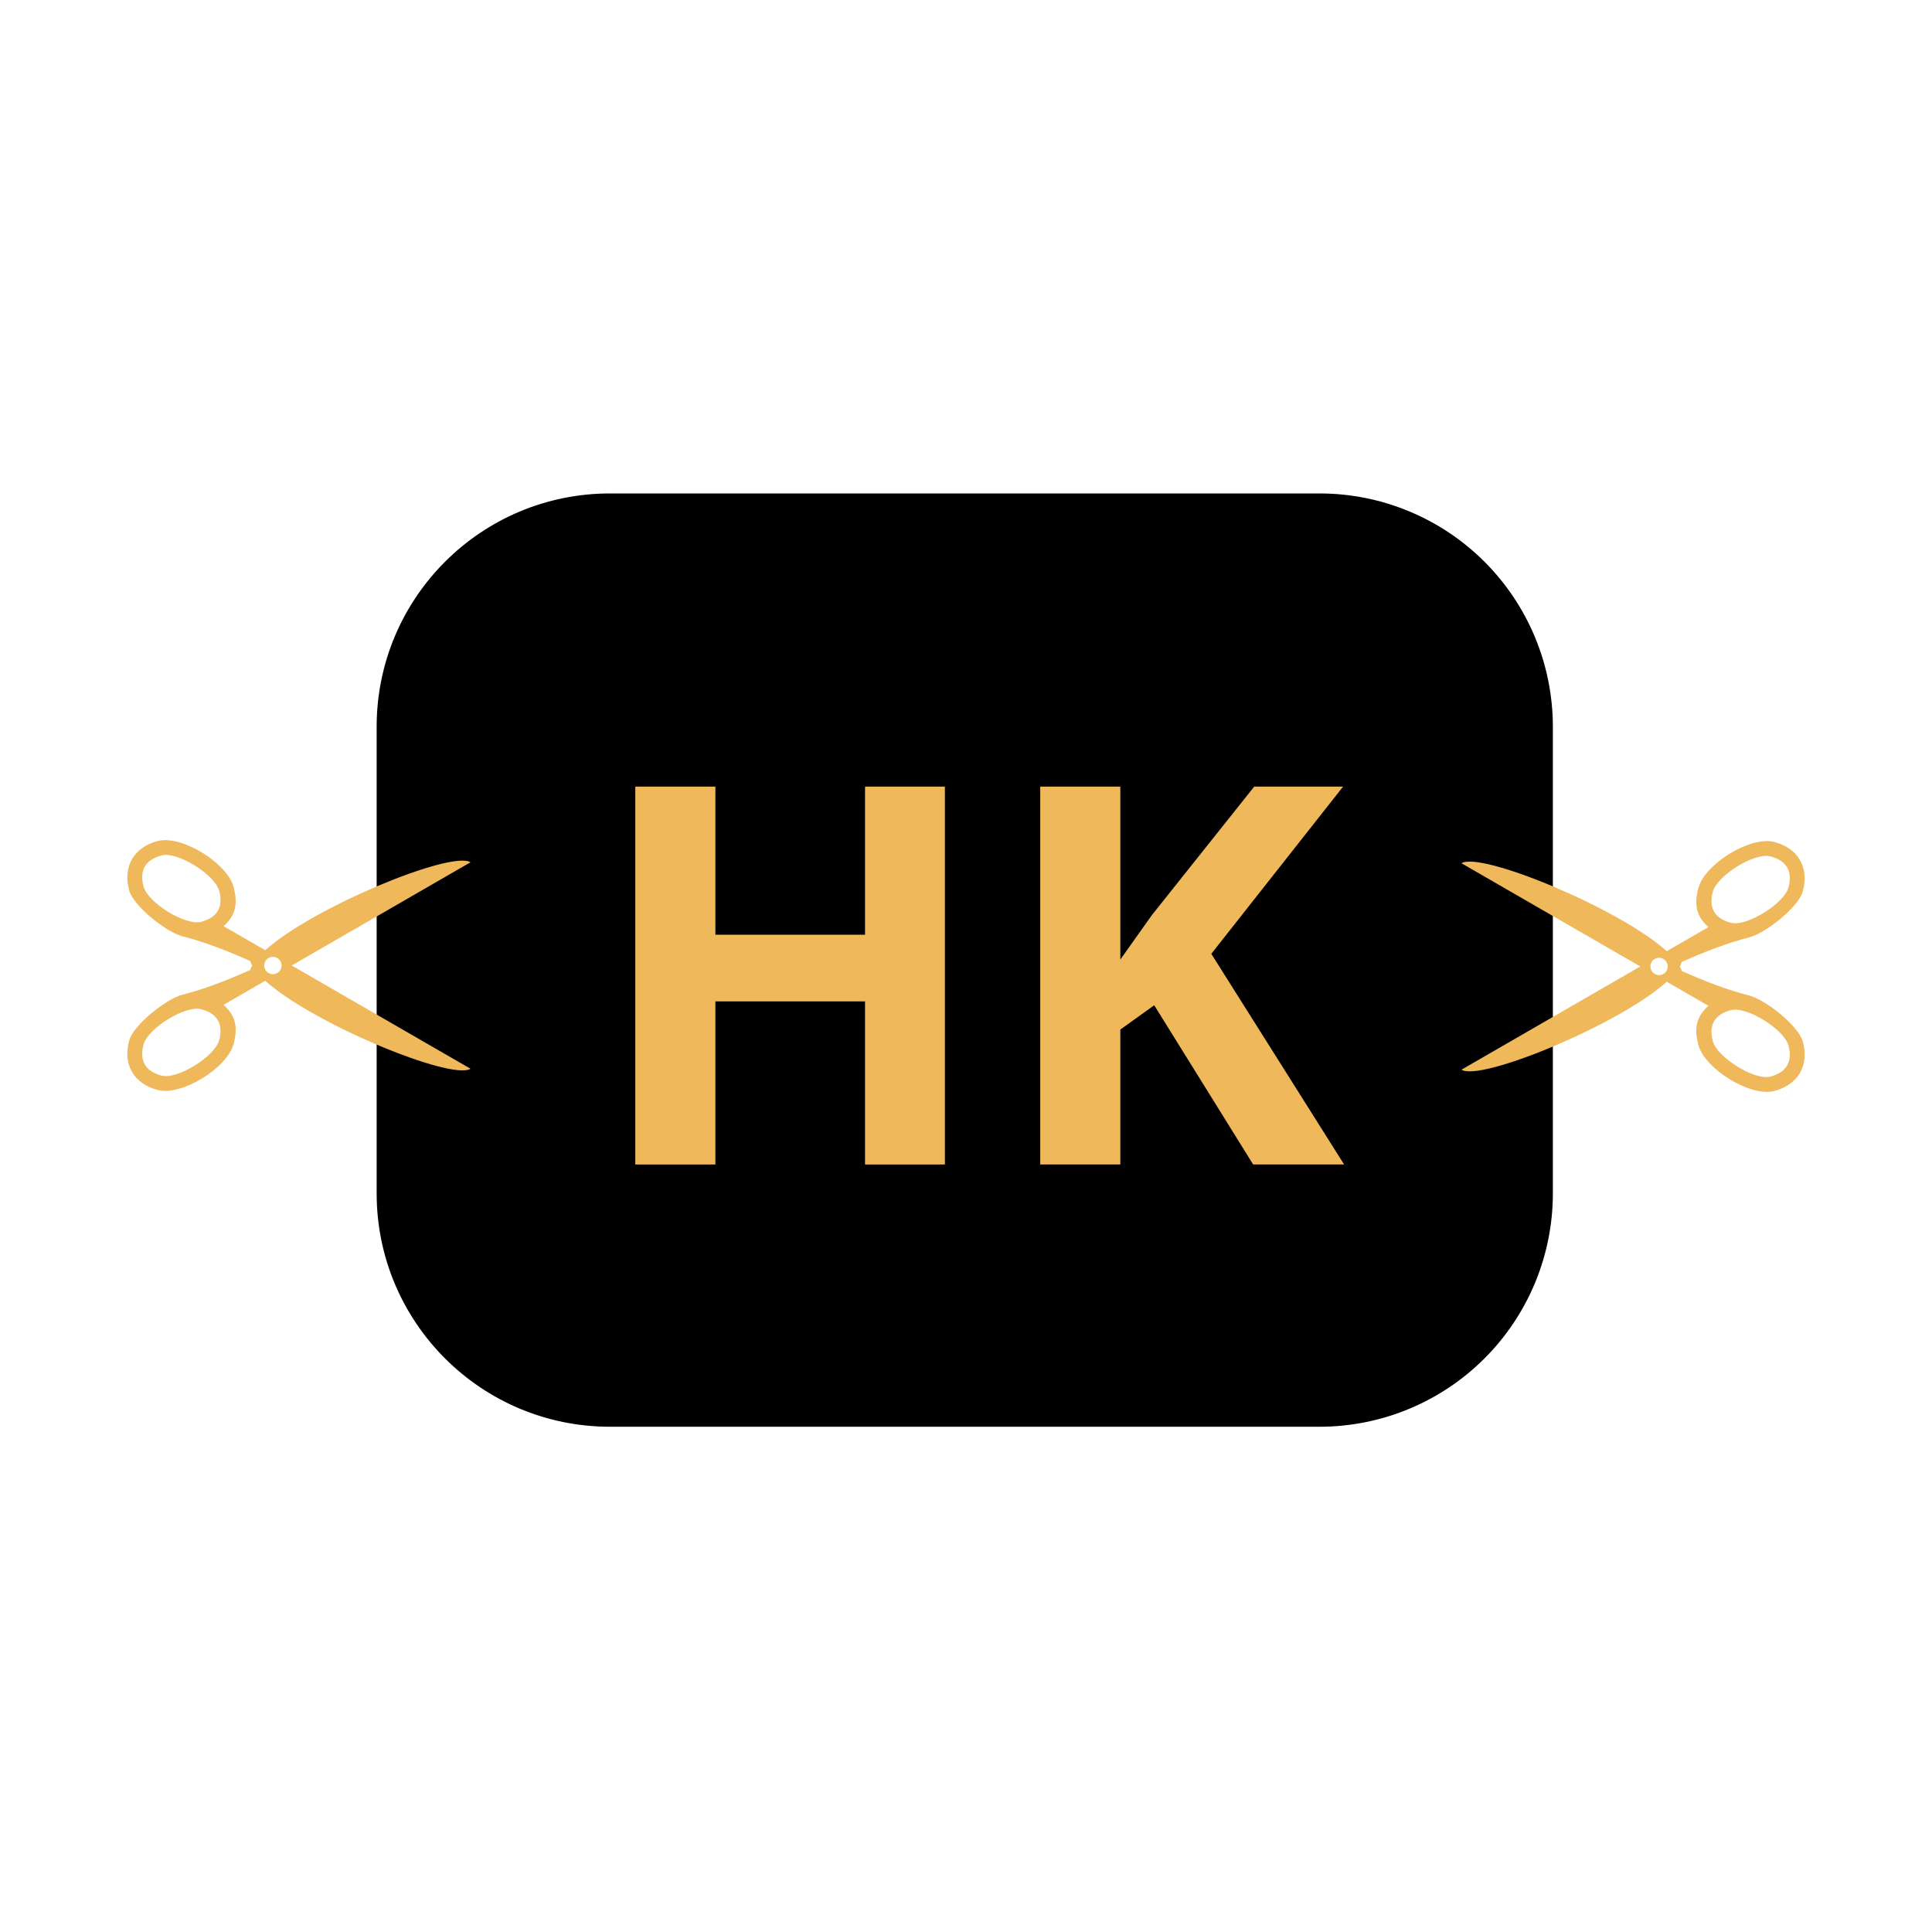 <svg xmlns="http://www.w3.org/2000/svg" xmlns:xlink="http://www.w3.org/1999/xlink" width="500" zoomAndPan="magnify" viewBox="0 0 375 375" height="500" preserveAspectRatio="xMidYMid meet" version="1.2"><defs><clipPath id="e32f3279a3"><path d="M 283.672 163 L 351 163 L 351 212 L 283.672 212 Z M 283.672 163 "/></clipPath><clipPath id="78e28297be"><path d="M 24 163 L 91.328 163 L 91.328 212 L 24 212 Z M 24 163 "/></clipPath></defs><g id="9bc3dbd25e"><rect x="0" width="375" y="0" height="375" style="fill:#ffffff;fill-opacity:1;stroke:none;"/><rect x="0" width="375" y="0" height="375" style="fill:#ffffff;fill-opacity:1;stroke:none;"/><path style=" stroke:none;fill-rule:nonzero;fill:#000000;fill-opacity:1;" d="M 118.398 95.777 L 256.121 95.777 C 268.133 95.777 279.652 100.547 288.145 109.039 C 296.637 117.535 301.41 129.055 301.41 141.062 L 301.41 231.641 C 301.41 243.652 296.637 255.172 288.145 263.664 C 279.652 272.156 268.133 276.93 256.121 276.93 L 118.398 276.93 C 93.383 276.93 73.109 256.652 73.109 231.641 L 73.109 141.062 C 73.109 116.051 93.383 95.777 118.398 95.777 Z M 118.398 95.777 "/><g style="fill:#efb85b;fill-opacity:1;"><g transform="translate(114.076, 226.025)"><path style="stroke:none" d="M 69.328 0 L 53.828 0 L 53.828 -31.656 L 24.781 -31.656 L 24.781 0 L 9.234 0 L 9.234 -73.344 L 24.781 -73.344 L 24.781 -44.594 L 53.828 -44.594 L 53.828 -73.344 L 69.328 -73.344 Z M 69.328 0 "/></g></g><g style="fill:#efb85b;fill-opacity:1;"><g transform="translate(192.674, 226.025)"><path style="stroke:none" d="M 68.219 0 L 50.562 0 L 31.359 -30.906 L 24.781 -26.188 L 24.781 0 L 9.234 0 L 9.234 -73.344 L 24.781 -73.344 L 24.781 -39.781 L 30.906 -48.406 L 50.766 -73.344 L 68.016 -73.344 L 42.438 -40.891 Z M 68.219 0 "/></g></g><g clip-rule="nonzero" clip-path="url(#e32f3279a3)"><path style=" stroke:none;fill-rule:evenodd;fill:#efb85b;fill-opacity:1;" d="M 339.566 193.25 C 335.418 192.195 330.926 190.48 326.434 188.465 C 326.348 188.18 326.215 187.891 326.051 187.59 C 326.215 187.289 326.348 186.996 326.434 186.715 C 330.926 184.703 335.418 182.984 339.566 181.93 C 342.621 181.16 349.098 176.109 349.93 172.996 C 351.176 168.355 349.051 164.676 344.41 163.434 C 339.766 162.191 330.906 167.695 329.66 172.34 C 328.812 175.516 329.18 177.777 331.602 179.957 L 323.516 184.625 C 314.336 176.332 287.391 165.207 283.672 167.555 L 318.379 187.59 L 283.672 207.629 C 287.391 209.977 314.336 198.848 323.516 190.555 L 331.602 195.223 C 329.18 197.402 328.812 199.668 329.66 202.844 C 330.906 207.488 339.766 212.988 344.41 211.75 C 349.051 210.504 351.176 206.828 349.934 202.188 C 349.098 199.07 342.621 194.023 339.566 193.25 Z M 322.027 189.273 C 321.098 189.273 320.344 188.52 320.344 187.59 C 320.344 186.66 321.098 185.906 322.027 185.906 C 322.957 185.906 323.711 186.66 323.711 187.59 C 323.711 188.52 322.957 189.273 322.027 189.273 Z M 335.93 179.105 C 332.805 178.273 331.621 176.203 332.453 173.082 C 333.285 169.965 340.547 165.391 343.664 166.227 C 346.785 167.062 347.973 169.125 347.141 172.25 C 346.305 175.371 339.047 179.938 335.93 179.105 Z M 335.93 196.074 C 339.047 195.246 346.305 199.809 347.141 202.93 C 347.973 206.055 346.785 208.117 343.664 208.957 C 340.547 209.789 333.289 205.215 332.453 202.098 C 331.621 198.977 332.805 196.91 335.93 196.074 Z M 335.93 196.074 "/></g><g clip-rule="nonzero" clip-path="url(#78e28297be)"><path style=" stroke:none;fill-rule:evenodd;fill:#efb85b;fill-opacity:1;" d="M 35.43 181.742 C 39.578 182.797 44.07 184.516 48.562 186.531 C 48.648 186.812 48.781 187.105 48.945 187.406 C 48.781 187.703 48.648 187.996 48.562 188.277 C 44.07 190.293 39.582 192.008 35.43 193.066 C 32.375 193.836 25.898 198.887 25.066 202 C 23.824 206.641 25.949 210.316 30.59 211.562 C 35.23 212.801 44.094 207.301 45.336 202.656 C 46.188 199.48 45.816 197.215 43.398 195.035 L 51.484 190.367 C 60.66 198.66 87.609 209.789 91.328 207.441 L 56.621 187.402 L 91.328 167.367 C 87.609 165.02 60.66 176.148 51.484 184.438 L 43.398 179.77 C 45.816 177.594 46.188 175.328 45.336 172.152 C 44.09 167.508 35.23 162.004 30.59 163.246 C 25.949 164.488 23.824 168.164 25.066 172.809 C 25.898 175.922 32.375 180.973 35.43 181.742 Z M 52.969 185.723 C 53.898 185.723 54.652 186.473 54.652 187.406 C 54.652 188.336 53.898 189.09 52.969 189.09 C 52.039 189.09 51.285 188.336 51.285 187.406 C 51.285 186.473 52.039 185.723 52.969 185.723 Z M 39.07 195.891 C 42.191 196.723 43.379 198.789 42.543 201.91 C 41.711 205.027 34.449 209.605 31.336 208.77 C 28.215 207.934 27.023 205.867 27.859 202.746 C 28.691 199.621 35.953 195.059 39.07 195.891 Z M 39.07 178.918 C 35.953 179.75 28.691 175.184 27.859 172.062 C 27.023 168.941 28.215 166.875 31.332 166.039 C 34.449 165.203 41.711 169.781 42.543 172.898 C 43.379 176.016 42.191 178.086 39.07 178.918 Z M 39.07 178.918 "/></g></g></svg>